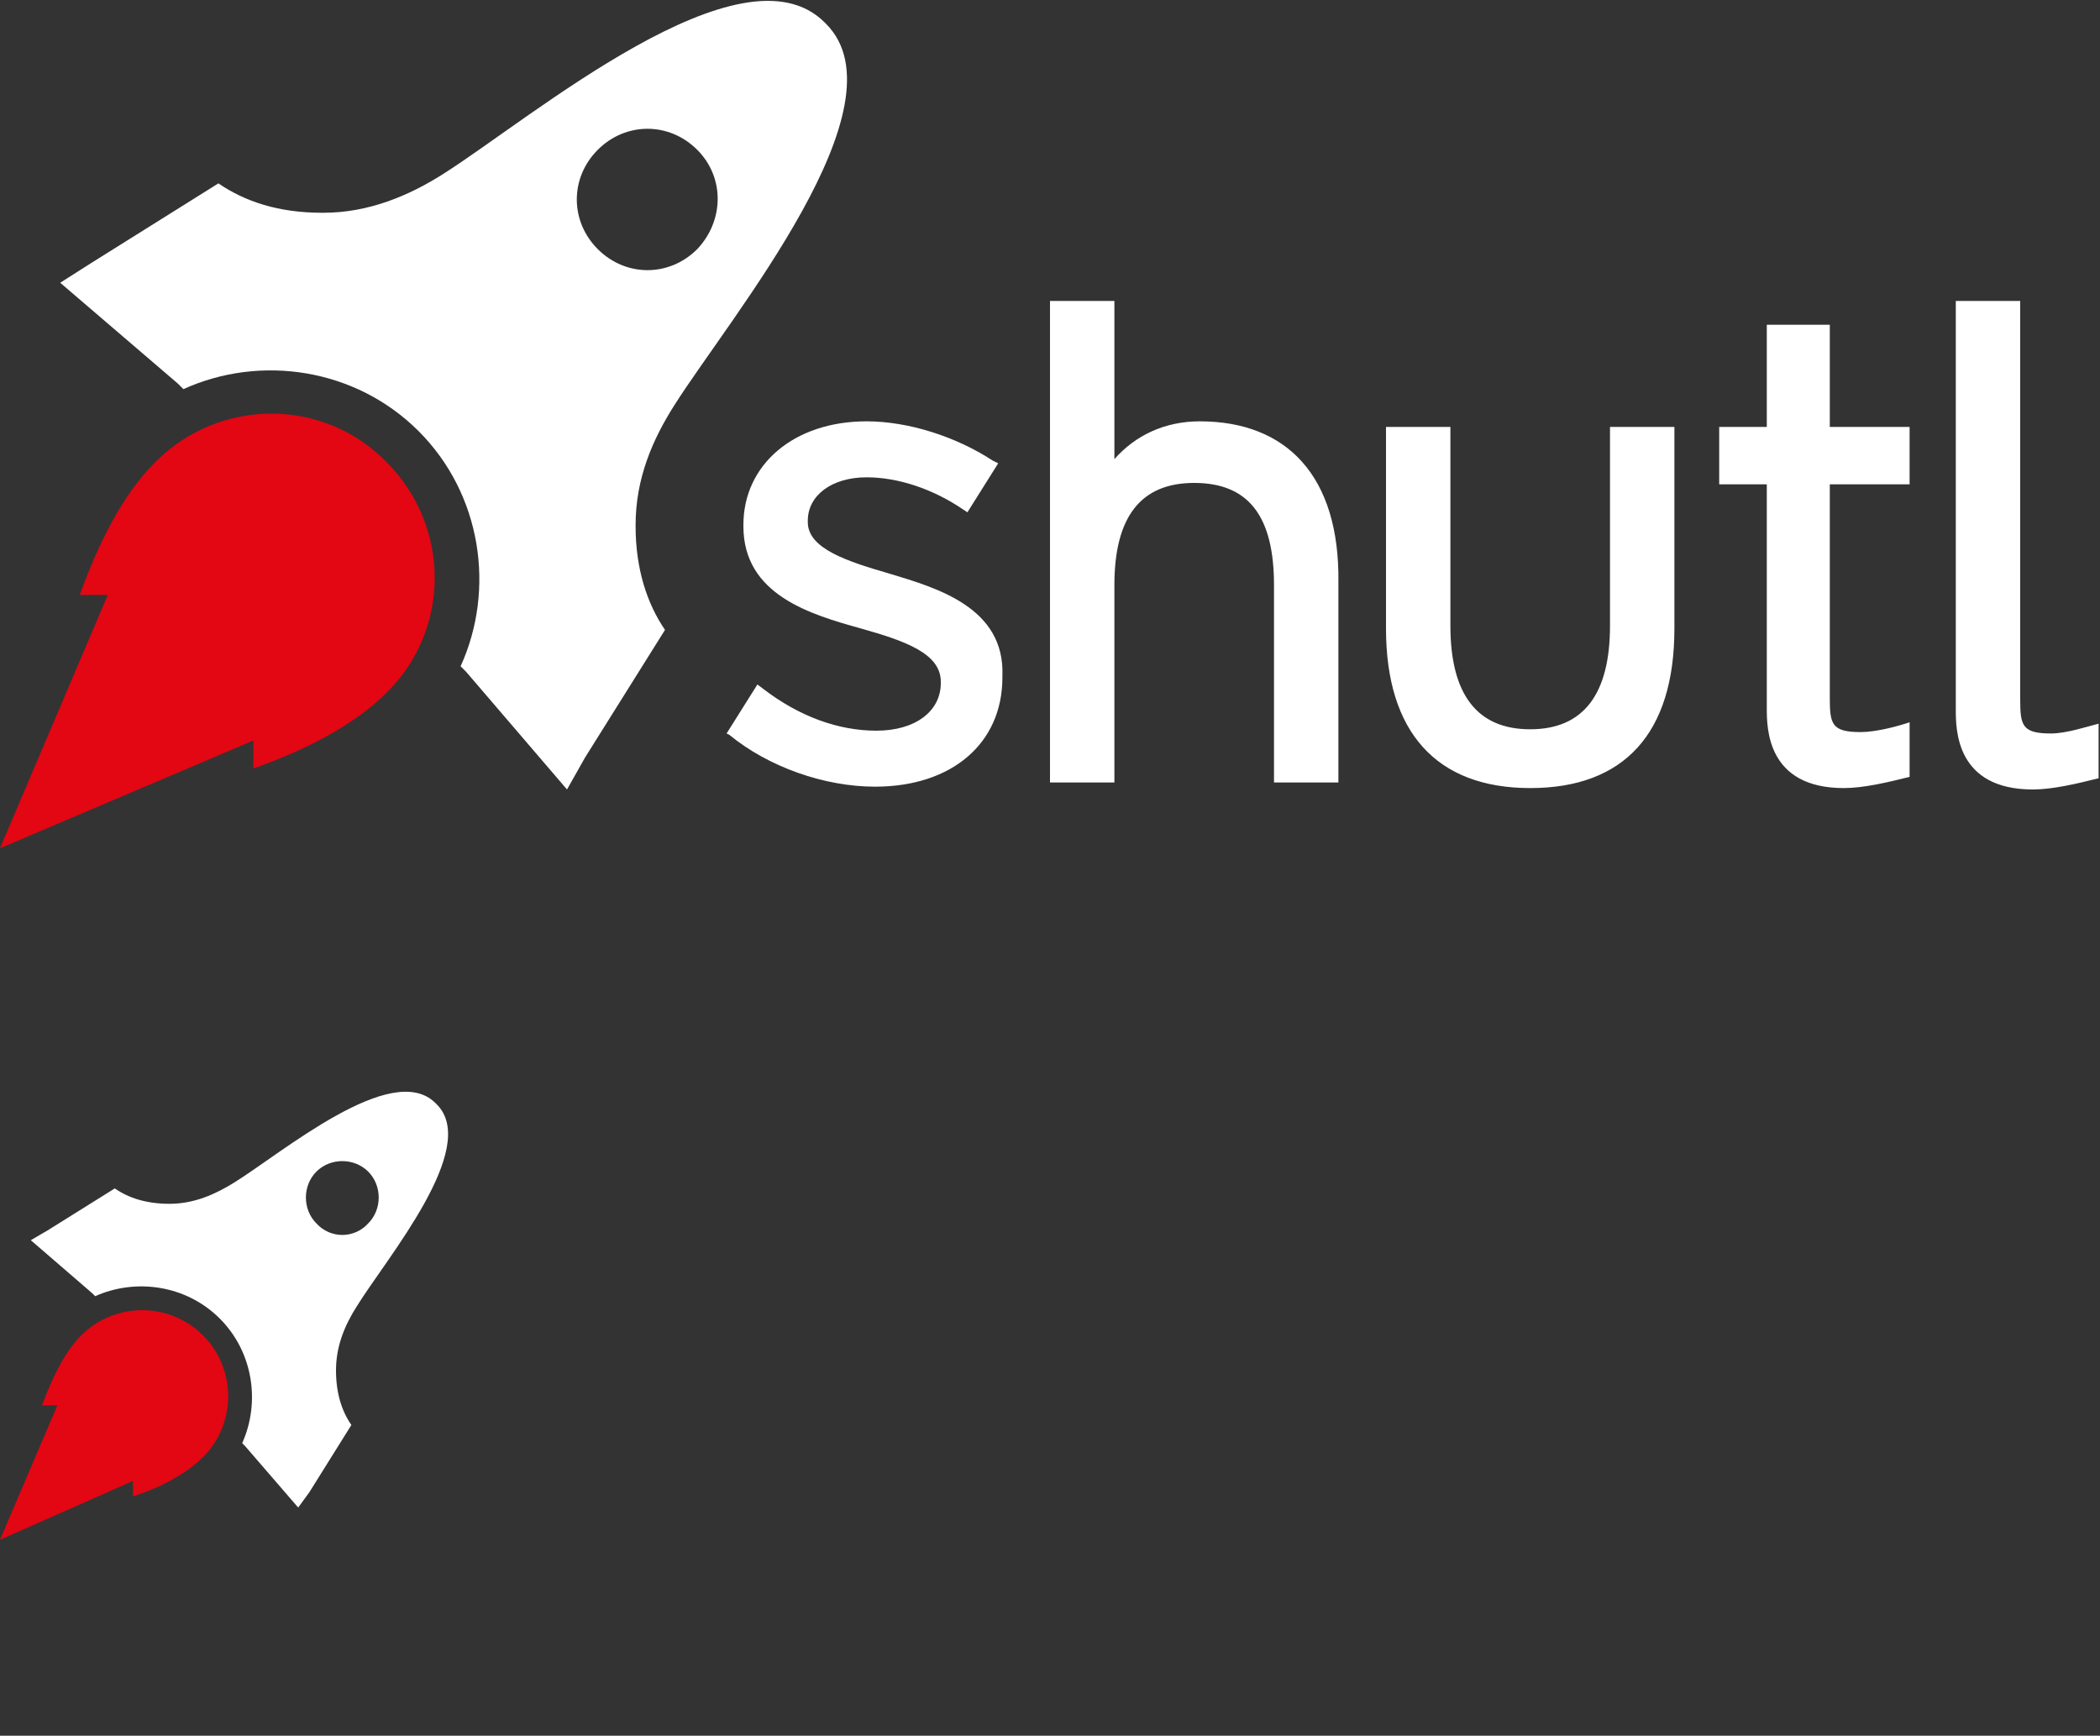 <?xml version="1.0" encoding="utf-8"?>
<!-- Generator: Adobe Illustrator 18.1.1, SVG Export Plug-In . SVG Version: 6.00 Build 0)  -->
<svg version="1.1" id="Layer_1" xmlns="http://www.w3.org/2000/svg" xmlns:xlink="http://www.w3.org/1999/xlink" x="0px" y="0px"
	 width="150px" height="124px" viewBox="-404 219 150 124" enable-background="new -404 219 150 124" xml:space="preserve">
<rect x="-404" y="219" width="150" height="124" fill="#333333" stroke="none"/>
<rect x="-741.3" y="89.2" display="none" width="881.3" height="535.5"/>
<g>
	<path fill="#FFFFFF" d="M-318.3,249.1c-2.5,0-4.6,1-6.1,2.7v-11.3h-4.6v34.4h4.6v-14.1c0-4.9,1.9-7.3,5.7-7.3
		c3.9,0,5.7,2.4,5.7,7.3v14.1h4.6v-14.3C-308.3,253-312.1,249.1-318.3,249.1z M-289,263.7c0,4.9-1.9,7.4-5.7,7.4s-5.7-2.5-5.7-7.4
		v-14.2h-4.6v14.4c0,7.4,3.6,11.4,10.3,11.4s10.3-3.9,10.3-11.4v-14.4h-4.6V263.7z M-273.2,242.2h-4.6v7.3h-3.4v4.1h3.4v16
		c0,1.4,0,5.7,5.5,5.7c1.4,0,3.1-0.4,4.7-0.8v-3.9c-0.9,0.3-2.4,0.7-3.5,0.7c-2.1,0-2.2-0.6-2.2-2.5v-15.2h5.7v-4.1h-5.7V242.2z
		 M-257.5,271.4c-2.1,0-2.2-0.6-2.2-2.5v-28.4h-4.6v29.2c0,1.4,0,5.7,5.5,5.7c1.4,0,3.1-0.4,4.7-0.8v-3.9
		C-254.9,270.9-256.4,271.4-257.5,271.4z M-340.4,260L-340.4,260c-3.1-0.9-5.9-1.8-5.9-3.7v-0.1c0-1.8,1.7-3.1,4.2-3.1
		c2.2,0,4.7,0.8,6.9,2.3l0.3,0.2l2.2-3.5l-0.4-0.2c-2.6-1.7-6-2.8-9-2.8c-5.2,0-8.8,3.1-8.8,7.4v0.1c0,4.9,4.8,6.3,8.4,7.3
		c3.2,0.9,5.7,1.8,5.7,3.8v0.1c0,2-1.8,3.4-4.6,3.4c-2.7,0-5.5-1-8.1-3l-0.4-0.3l0,0l-2.2,3.5l0.2,0.1c2.8,2.3,6.8,3.7,10.4,3.7
		c5.5,0,9.1-3.1,9.1-7.8v-0.1C-332.2,262.4-337.1,261-340.4,260z"/>
	<path fill="#E30613" d="M-404,279.6l7.7-18.1l0,0h-2l0,0c1.3-3.6,3-7.1,5.4-9.5c4.6-4.6,12-4.6,16.5,0c4.6,4.6,4.6,12,0,16.5
		c-2.3,2.3-5.8,4.1-9.5,5.4l0,0l0-2L-404,279.6z"/>
	<path fill="#FFFFFF" d="M-362.2,273.1L-362.2,273.1l5.7-9.1c-1.3-1.9-2.1-4.4-2.1-7.4v-0.1c0-3.3,1.2-6.1,2.8-8.6
		c4-6.3,16.6-21.4,10.8-27.2l-0.1-0.1c-5.9-5.9-20.9,6.8-27.2,10.8c-2.5,1.6-5.4,2.8-8.6,2.8h-0.1c-3.1,0-5.5-0.8-7.4-2.1l-9.1,5.7
		l0,0l-2.2,1.4l8.4,7.2l0.4,0.4c5.5-2.5,12.3-1.5,16.8,3c4.5,4.5,5.5,11.3,3,16.8l0.4,0.4l7.2,8.4L-362.2,273.1z M-361.3,236.8
		c-2-2-2-5.1,0-7.1c2-2,5.1-2,7.1,0c2,2,1.9,5.1,0,7.1C-356.2,238.8-359.3,238.8-361.3,236.8z"/>
</g>
<g>
	<g>
		<path fill="#E30613" d="M-404,329l4.1-9.6l0,0h-1.1l0,0c0.7-1.9,1.6-3.8,2.8-5c2.4-2.4,6.3-2.4,8.7,0s2.4,6.3,0,8.7
			c-1.2,1.2-3.1,2.2-5,2.8l0,0l0-1.1L-404,329z"/>
		<path fill="#FFFFFF" d="M-381.9,325.6L-381.9,325.6l3-4.8c-0.7-1-1.1-2.3-1.1-3.9v0c0-1.7,0.6-3.2,1.5-4.6
			c2.1-3.4,8.8-11.3,5.7-14.4l-0.1-0.1c-3.1-3.1-11,3.6-14.4,5.7c-1.3,0.8-2.8,1.5-4.6,1.5h0c-1.6,0-2.9-0.4-3.9-1.1l-4.8,3l0,0
			l-1.2,0.7l4.4,3.8l0.2,0.2c2.9-1.3,6.5-0.8,8.9,1.6c2.4,2.4,2.9,6,1.6,8.9l0.2,0.2l3.8,4.4L-381.9,325.6z M-381.4,306.4
			c-1-1-1-2.7,0-3.7c1-1,2.7-1,3.7,0c1,1,1,2.7,0,3.7C-378.7,307.5-380.4,307.5-381.4,306.4z"/>
	</g>
</g>
</svg>
